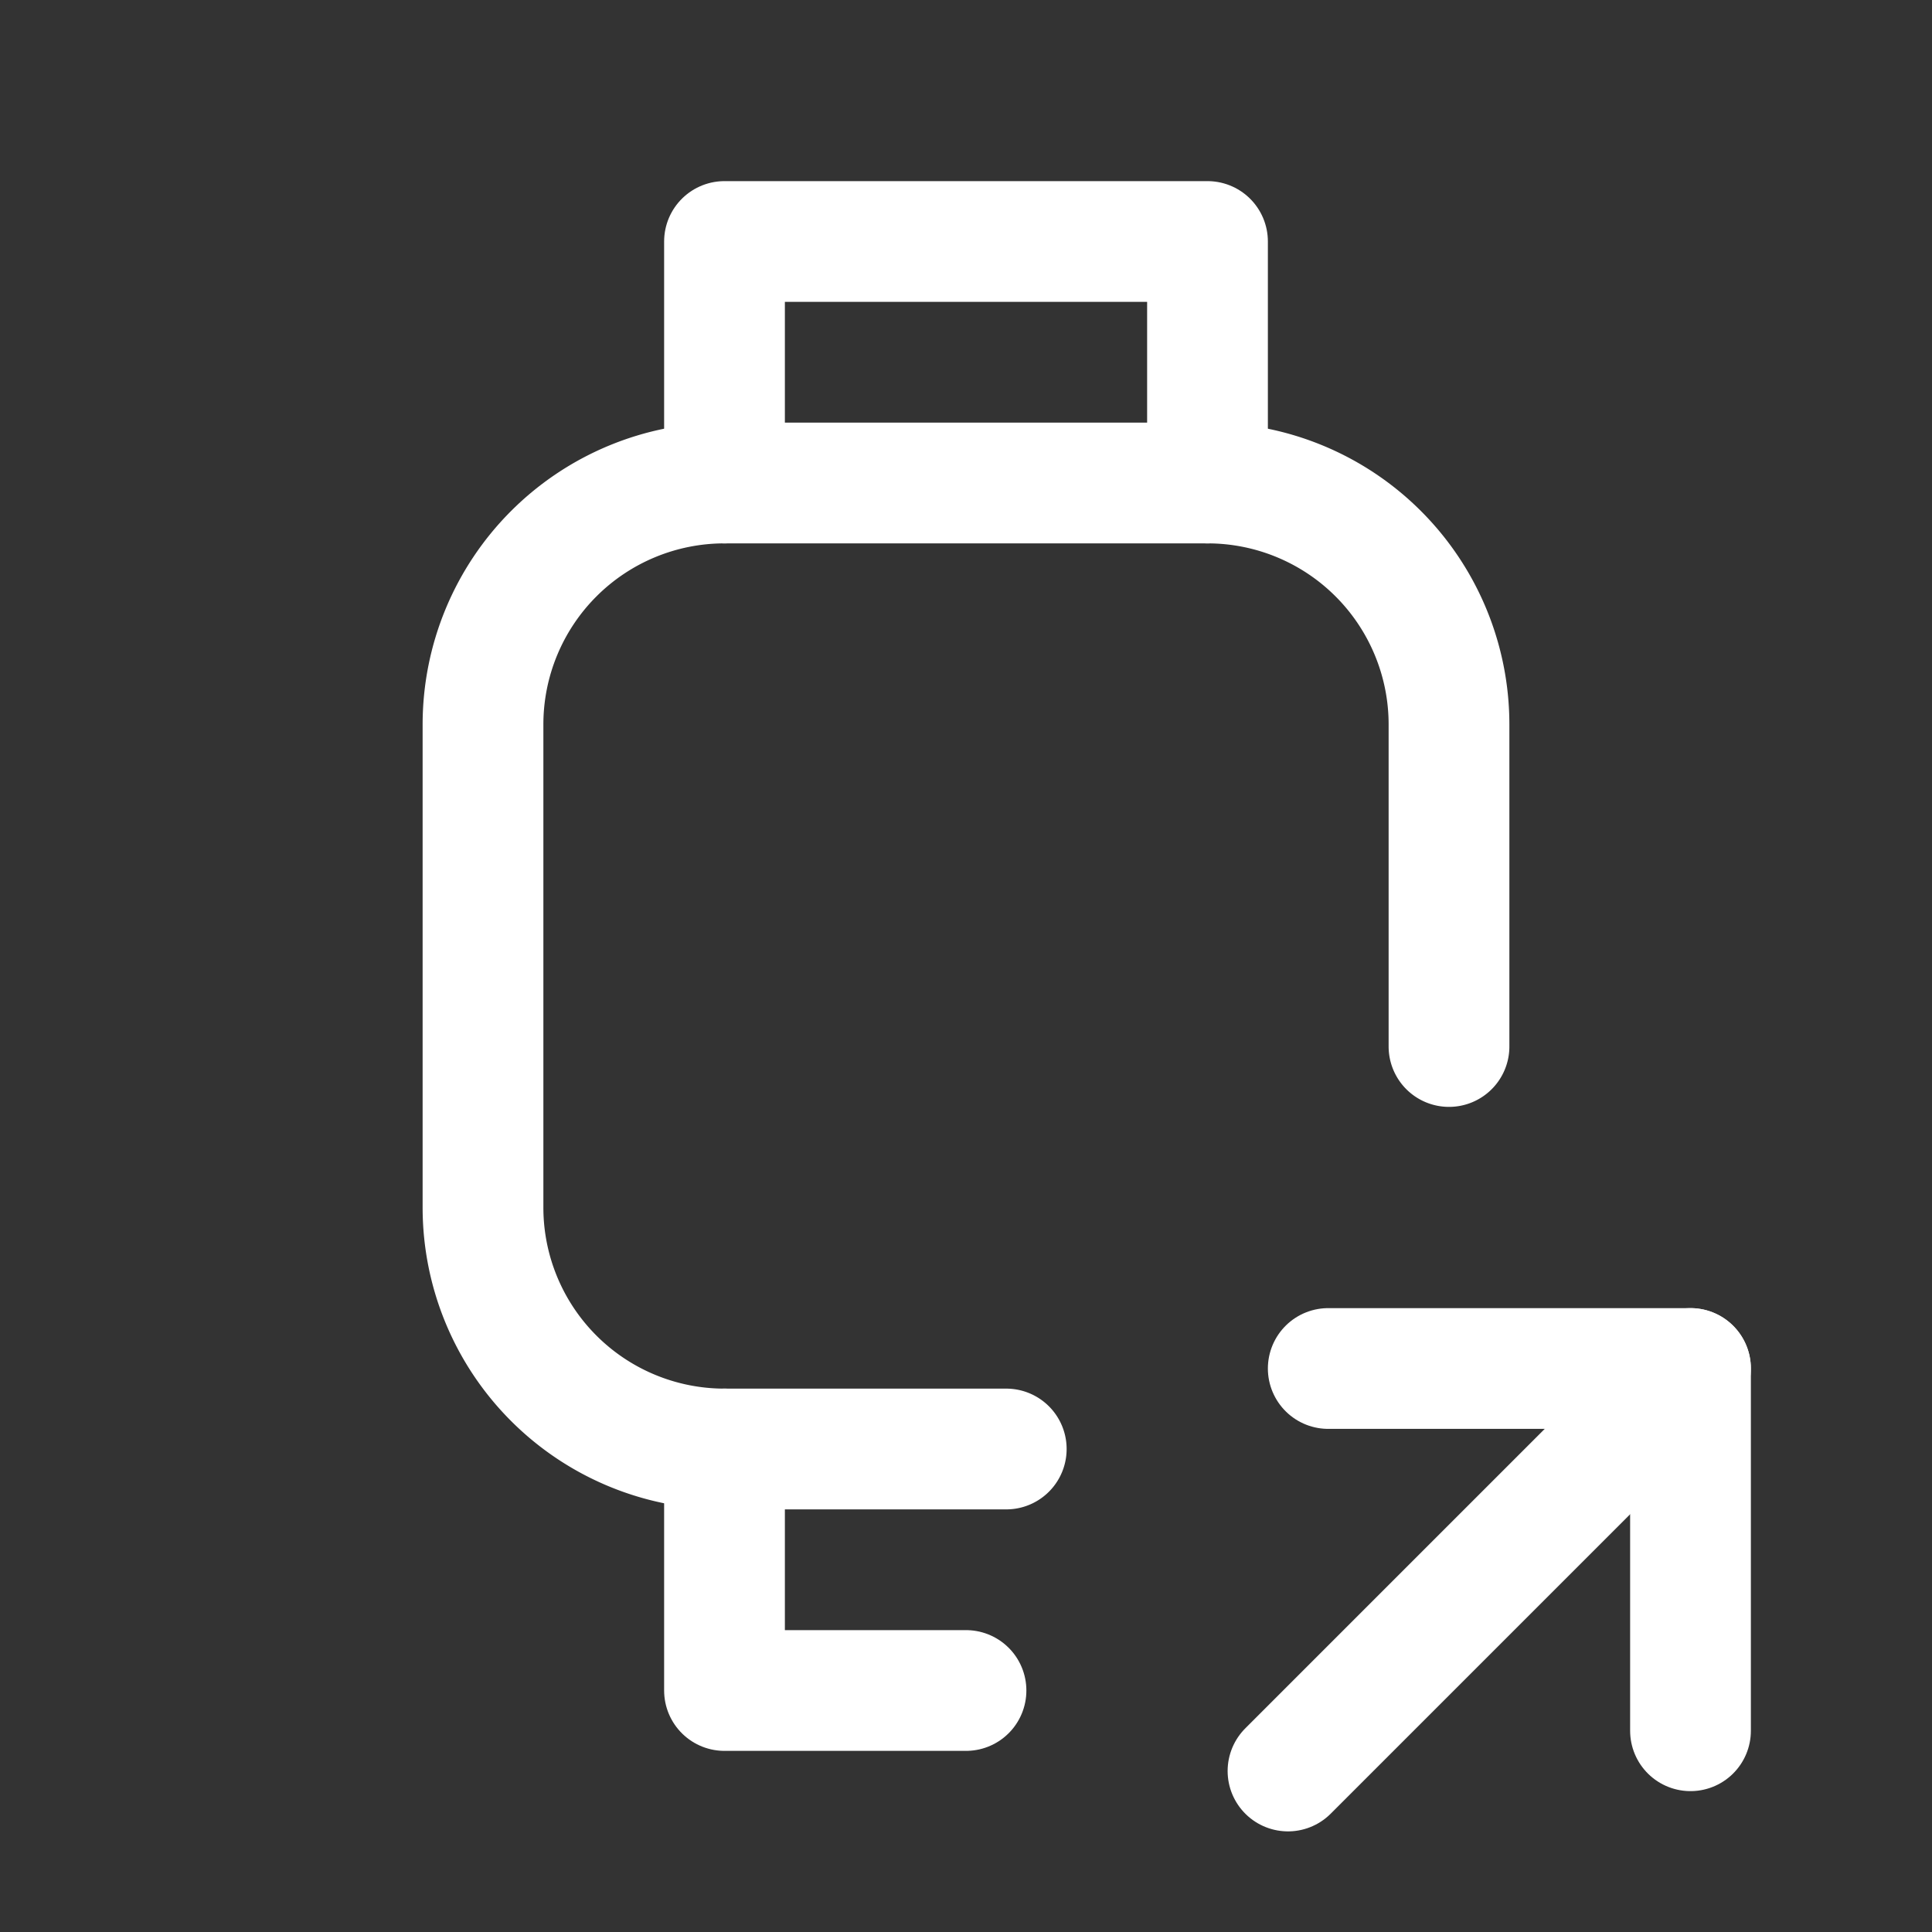 <svg xmlns="http://www.w3.org/2000/svg" class="icon icon-tabler icon-tabler-device-watch-share" width="24" height="24" viewBox="0 0 24 24" stroke-width="1.5" stroke="#ffffff" fill="none" stroke-linecap="round" stroke-linejoin="round"><rect x="0" y="0" width="24" height="24" fill="#333333" stroke="none"/>  <path stroke="none" d="M0 0h24v24H0z" fill="none"/>  <path d="M12.5 18h-3.5a3 3 0 0 1 -3 -3v-6a3 3 0 0 1 3 -3h6a3 3 0 0 1 3 3v4" />  <path d="M9 18v3h3" />  <path d="M9 6v-3h6v3" />  <path d="M16 22l5 -5" />  <path d="M21 21.5v-4.5h-4.5" /></svg>